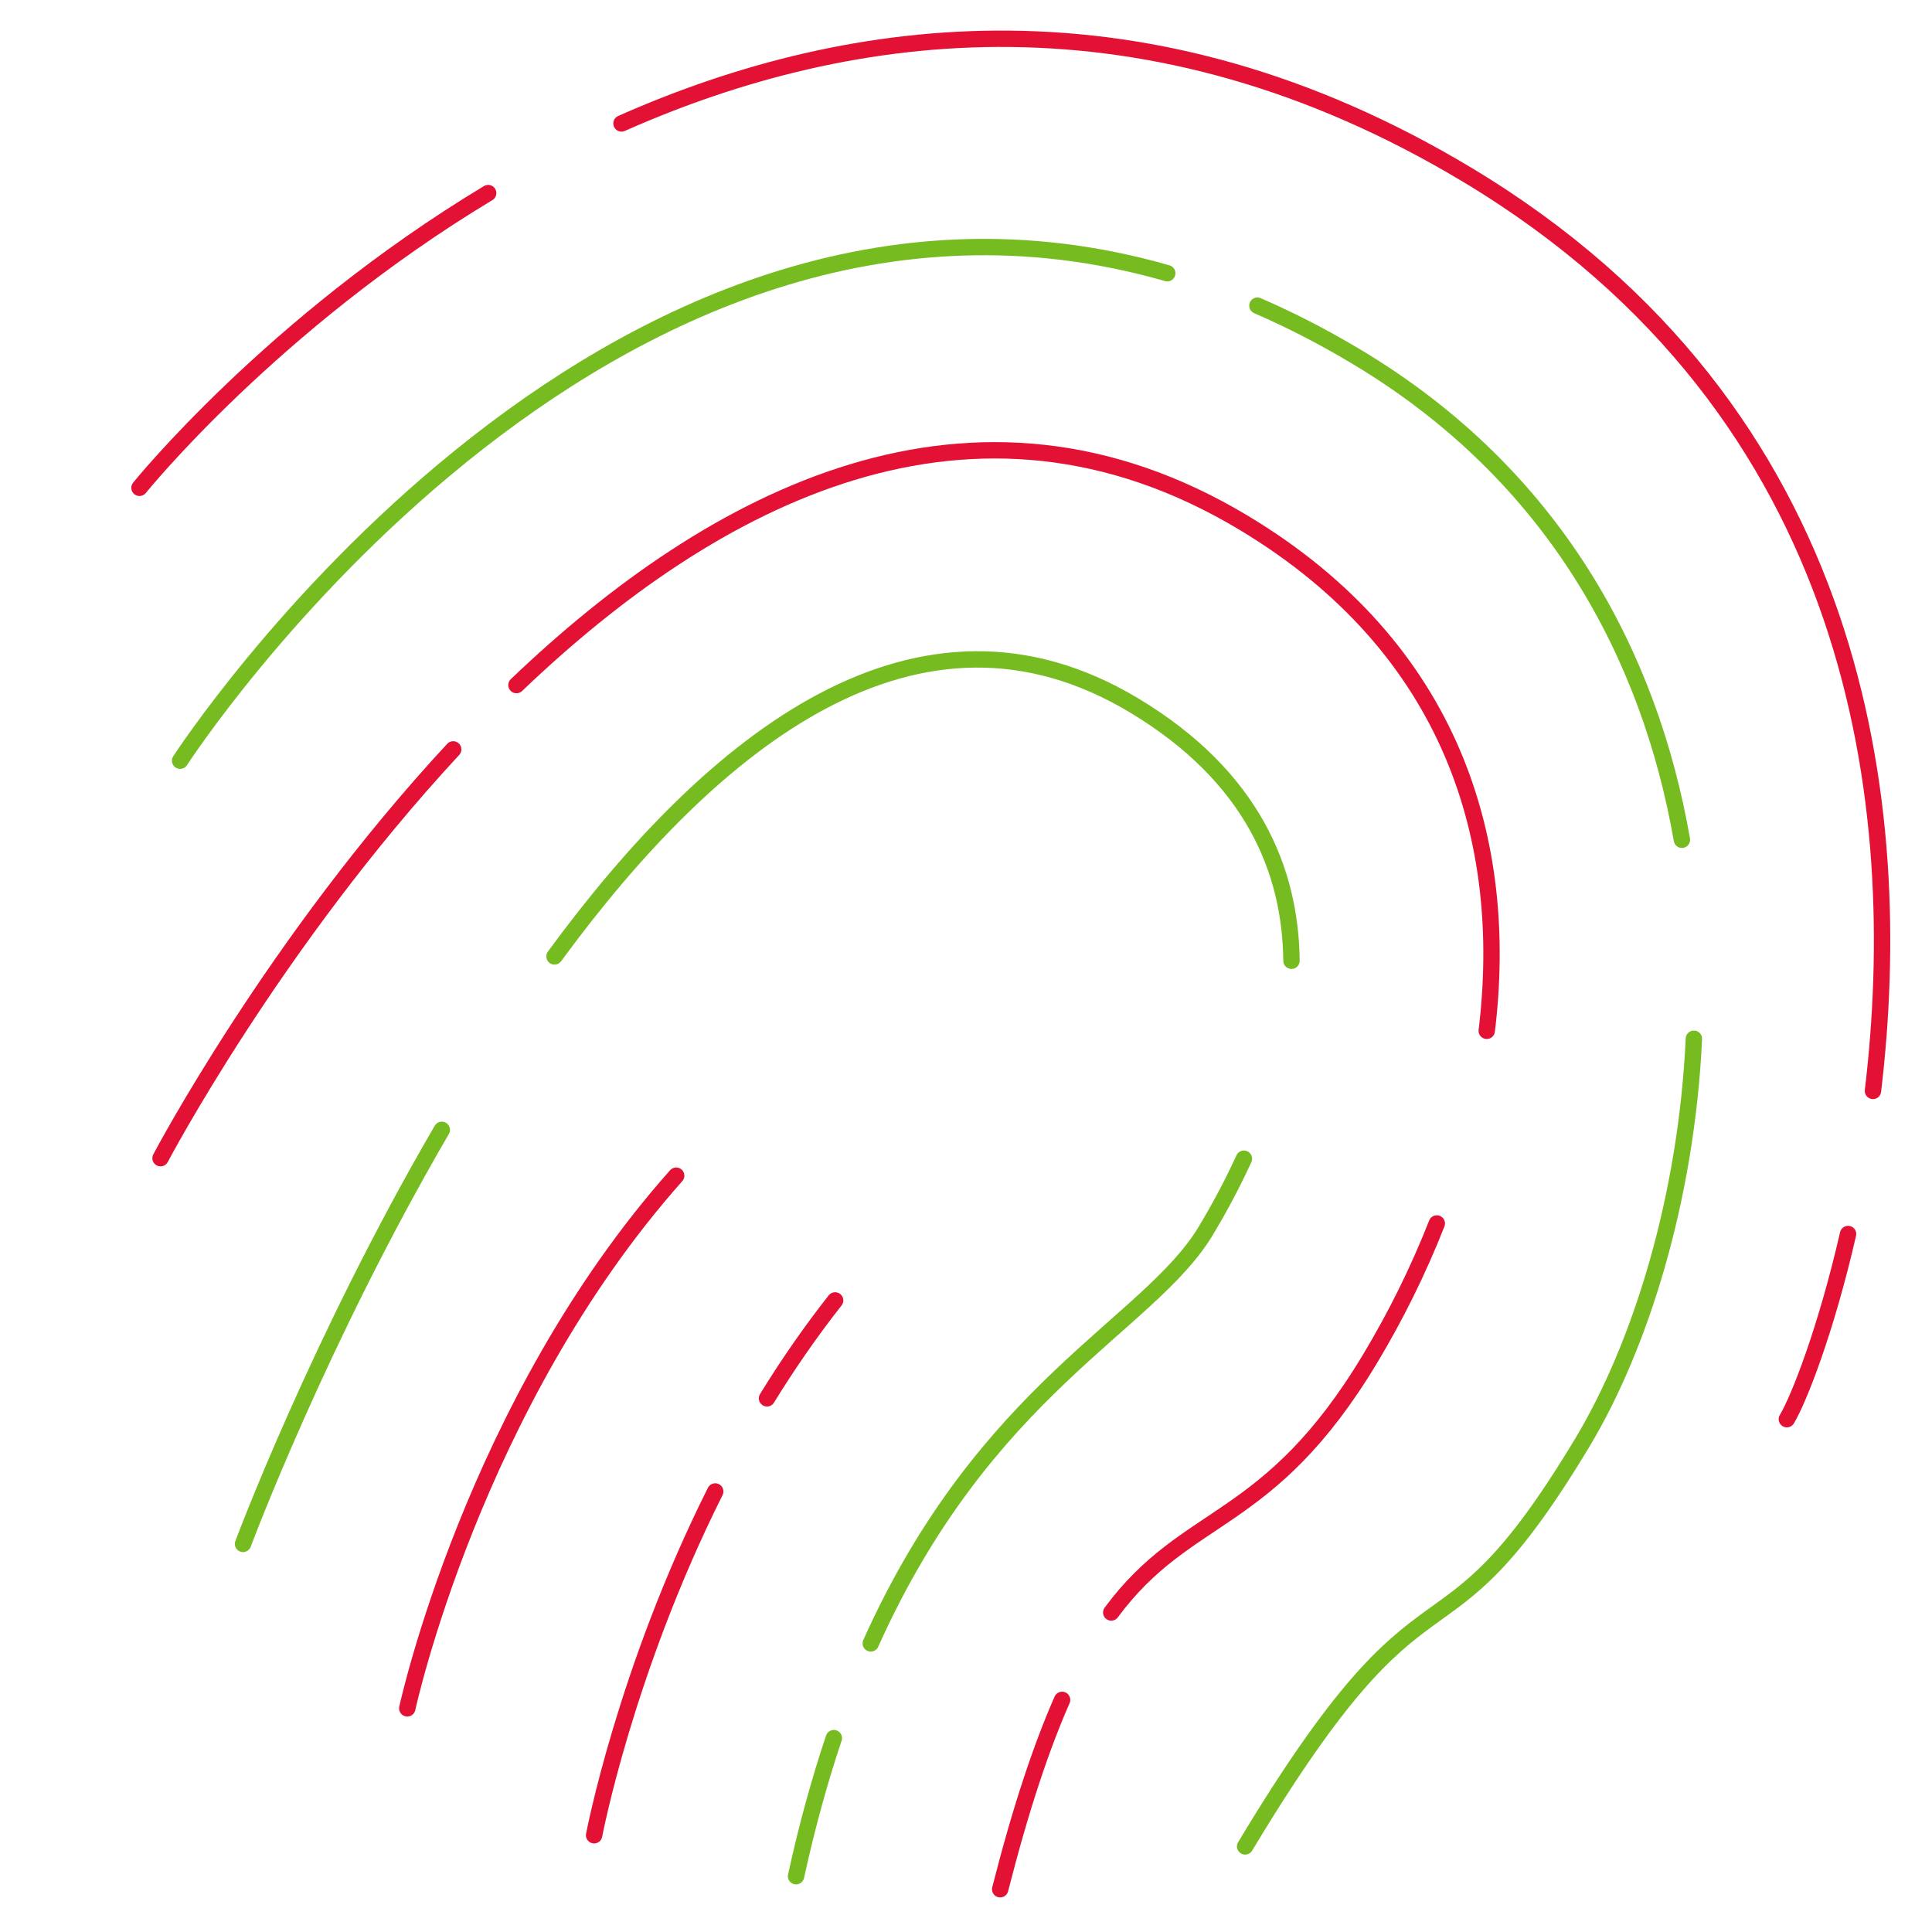 <svg width="118" height="118" viewBox="0 0 118 118" fill="none" xmlns="http://www.w3.org/2000/svg">
<path d="M8.519 29.794C8.519 29.794 16.631 19.728 29.816 11.793" stroke="#E31235" stroke-linecap="round"/>
<path d="M37.959 7.54C52.064 1.282 70.126 -1.034 89.631 10.686C113.761 25.185 116.455 49.365 114.394 66.629" stroke="#E31235" stroke-linecap="round"/>
<path d="M109.135 86.679C109.856 85.479 111.512 81.301 112.873 75.37" stroke="#E31235" stroke-linecap="round"/>
<path d="M76.049 112.772C87.675 93.424 87.583 103.187 96.647 88.102C100.208 82.175 103.005 73.172 103.457 63.444" stroke="#76BC21" stroke-linecap="round"/>
<path d="M76.799 18.669C78.818 19.543 80.863 20.593 82.93 21.836C94.931 29.047 100.758 40.014 102.725 51.29" stroke="#76BC21" stroke-linecap="round"/>
<path d="M11.001 46.461C11.001 46.461 36.679 6.745 71.293 16.687" stroke="#76BC21" stroke-linecap="round"/>
<path d="M31.543 41.842C43.554 30.352 59.379 21.968 75.97 31.936C88.743 39.611 92.21 51.419 90.805 62.958" stroke="#E31235" stroke-linecap="round"/>
<path d="M87.755 74.725C86.609 77.639 85.221 80.422 83.679 82.988C77.467 93.327 72.531 92.183 67.871 98.485" stroke="#E31235" stroke-linecap="round"/>
<path d="M61.087 115.388C62.357 110.405 63.611 106.68 64.869 103.823" stroke="#E31235" stroke-linecap="round"/>
<path d="M9.805 70.737C9.805 70.737 16.732 57.571 27.68 45.77" stroke="#E31235" stroke-linecap="round"/>
<path d="M33.867 58.414C43.557 45.188 56.068 35.154 69.269 43.086C76.507 47.435 78.822 53.174 78.879 58.68" stroke="#76BC21" stroke-linecap="round"/>
<path d="M14.844 94.296C14.844 94.296 19.46 81.915 26.984 69.008" stroke="#76BC21" stroke-linecap="round"/>
<path d="M24.875 104.341C24.875 104.341 28.889 85.775 41.299 71.807" stroke="#E31235" stroke-linecap="round"/>
<path d="M51.007 79.425C49.481 81.36 48.097 83.372 46.846 85.405" stroke="#E31235" stroke-linecap="round"/>
<path d="M36.287 112.091C36.287 112.091 38.184 102.065 43.684 91.094" stroke="#E31235" stroke-linecap="round"/>
<path d="M75.974 70.77C75.134 72.607 74.275 74.125 73.645 75.174C70.181 80.939 60.183 84.773 53.183 100.372" stroke="#76BC21" stroke-linecap="round"/>
<path d="M48.62 114.592C49.295 111.503 50.073 108.704 50.928 106.159" stroke="#76BC21" stroke-linecap="round"/>
</svg>
